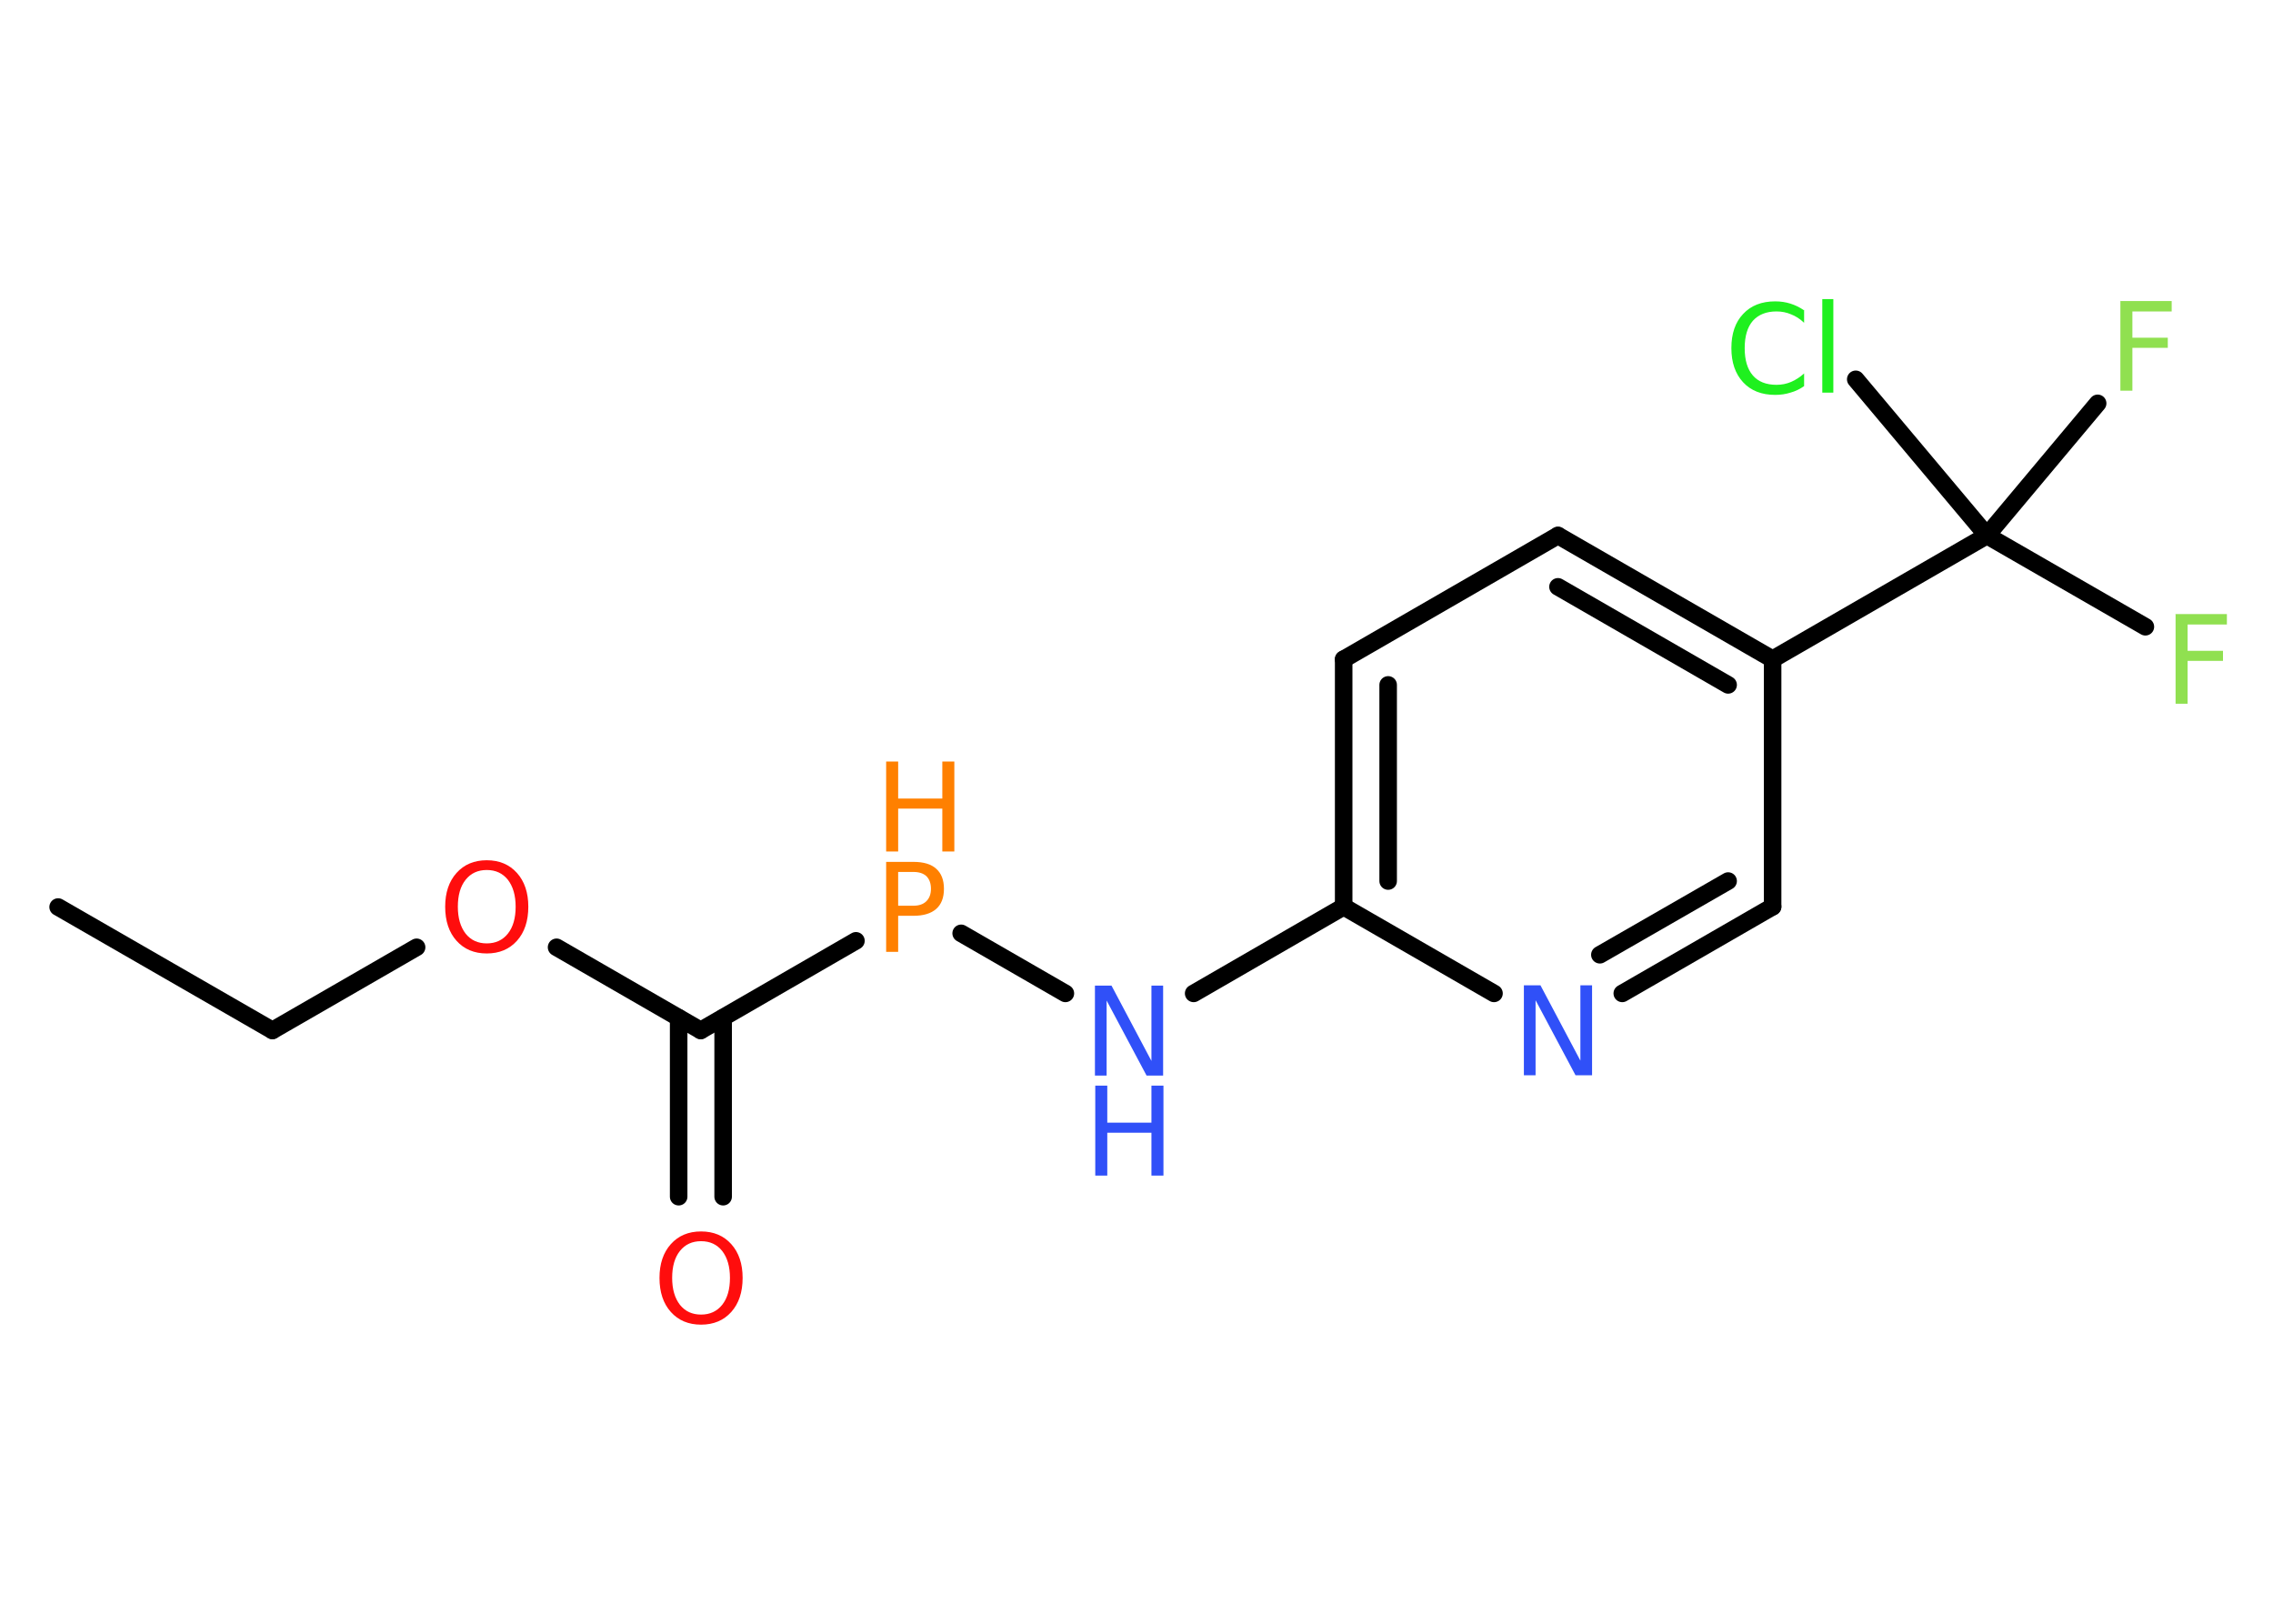 <?xml version='1.0' encoding='UTF-8'?>
<!DOCTYPE svg PUBLIC "-//W3C//DTD SVG 1.1//EN" "http://www.w3.org/Graphics/SVG/1.1/DTD/svg11.dtd">
<svg version='1.2' xmlns='http://www.w3.org/2000/svg' xmlns:xlink='http://www.w3.org/1999/xlink' width='70.0mm' height='50.0mm' viewBox='0 0 70.0 50.0'>
  <desc>Generated by the Chemistry Development Kit (http://github.com/cdk)</desc>
  <g stroke-linecap='round' stroke-linejoin='round' stroke='#000000' stroke-width='.54' fill='#3050F8'>
    <rect x='.0' y='.0' width='70.0' height='50.0' fill='#FFFFFF' stroke='none'/>
    <g id='mol1' class='mol'>
      <line id='mol1bnd1' class='bond' x1='1.79' y1='27.93' x2='8.39' y2='31.73'/>
      <line id='mol1bnd2' class='bond' x1='8.39' y1='31.73' x2='12.83' y2='29.17'/>
      <line id='mol1bnd3' class='bond' x1='17.14' y1='29.17' x2='21.58' y2='31.73'/>
      <g id='mol1bnd4' class='bond'>
        <line x1='22.27' y1='31.34' x2='22.27' y2='36.85'/>
        <line x1='20.9' y1='31.34' x2='20.9' y2='36.85'/>
      </g>
      <line id='mol1bnd5' class='bond' x1='21.58' y1='31.73' x2='26.36' y2='28.97'/>
      <line id='mol1bnd6' class='bond' x1='29.6' y1='28.74' x2='32.81' y2='30.59'/>
      <line id='mol1bnd7' class='bond' x1='36.76' y1='30.59' x2='41.38' y2='27.92'/>
      <g id='mol1bnd8' class='bond'>
        <line x1='41.38' y1='20.3' x2='41.38' y2='27.92'/>
        <line x1='42.75' y1='21.09' x2='42.75' y2='27.13'/>
      </g>
      <line id='mol1bnd9' class='bond' x1='41.38' y1='20.3' x2='47.98' y2='16.49'/>
      <g id='mol1bnd10' class='bond'>
        <line x1='54.59' y1='20.3' x2='47.98' y2='16.49'/>
        <line x1='53.22' y1='21.09' x2='47.98' y2='18.07'/>
      </g>
      <line id='mol1bnd11' class='bond' x1='54.59' y1='20.3' x2='61.19' y2='16.49'/>
      <line id='mol1bnd12' class='bond' x1='61.19' y1='16.49' x2='66.07' y2='19.3'/>
      <line id='mol1bnd13' class='bond' x1='61.19' y1='16.49' x2='64.6' y2='12.42'/>
      <line id='mol1bnd14' class='bond' x1='61.19' y1='16.49' x2='57.15' y2='11.68'/>
      <line id='mol1bnd15' class='bond' x1='54.59' y1='20.3' x2='54.59' y2='27.92'/>
      <g id='mol1bnd16' class='bond'>
        <line x1='49.96' y1='30.59' x2='54.59' y2='27.92'/>
        <line x1='49.27' y1='29.4' x2='53.22' y2='27.13'/>
      </g>
      <line id='mol1bnd17' class='bond' x1='41.38' y1='27.92' x2='46.01' y2='30.59'/>
      <path id='mol1atm3' class='atom' d='M14.99 26.79q-.41 .0 -.65 .3q-.24 .3 -.24 .83q.0 .52 .24 .83q.24 .3 .65 .3q.41 .0 .65 -.3q.24 -.3 .24 -.83q.0 -.52 -.24 -.83q-.24 -.3 -.65 -.3zM14.99 26.49q.58 .0 .93 .39q.35 .39 .35 1.04q.0 .66 -.35 1.05q-.35 .39 -.93 .39q-.58 .0 -.93 -.39q-.35 -.39 -.35 -1.05q.0 -.65 .35 -1.04q.35 -.39 .93 -.39z' stroke='none' fill='#FF0D0D'/>
      <path id='mol1atm5' class='atom' d='M21.59 38.22q-.41 .0 -.65 .3q-.24 .3 -.24 .83q.0 .52 .24 .83q.24 .3 .65 .3q.41 .0 .65 -.3q.24 -.3 .24 -.83q.0 -.52 -.24 -.83q-.24 -.3 -.65 -.3zM21.59 37.92q.58 .0 .93 .39q.35 .39 .35 1.04q.0 .66 -.35 1.05q-.35 .39 -.93 .39q-.58 .0 -.93 -.39q-.35 -.39 -.35 -1.05q.0 -.65 .35 -1.04q.35 -.39 .93 -.39z' stroke='none' fill='#FF0D0D'/>
      <g id='mol1atm6' class='atom'>
        <path d='M27.66 26.85v1.04h.47q.26 .0 .4 -.14q.14 -.14 .14 -.38q.0 -.25 -.14 -.39q-.14 -.13 -.4 -.13h-.47zM27.29 26.54h.84q.47 .0 .7 .21q.24 .21 .24 .62q.0 .41 -.24 .62q-.24 .21 -.7 .21h-.47v1.11h-.37v-2.77z' stroke='none' fill='#FF8000'/>
        <path d='M27.29 23.45h.37v1.14h1.36v-1.14h.37v2.77h-.37v-1.32h-1.36v1.32h-.37v-2.77z' stroke='none' fill='#FF8000'/>
      </g>
      <g id='mol1atm7' class='atom'>
        <path d='M33.73 30.35h.5l1.23 2.32v-2.32h.36v2.77h-.51l-1.23 -2.31v2.31h-.36v-2.77z' stroke='none'/>
        <path d='M33.73 33.43h.37v1.14h1.36v-1.14h.37v2.77h-.37v-1.32h-1.36v1.32h-.37v-2.77z' stroke='none'/>
      </g>
      <path id='mol1atm13' class='atom' d='M66.99 18.91h1.59v.32h-1.21v.81h1.09v.31h-1.09v1.32h-.37v-2.77z' stroke='none' fill='#90E050'/>
      <path id='mol1atm14' class='atom' d='M65.29 9.27h1.59v.32h-1.21v.81h1.09v.31h-1.09v1.32h-.37v-2.77z' stroke='none' fill='#90E050'/>
      <path id='mol1atm15' class='atom' d='M55.56 9.54v.4q-.19 -.18 -.4 -.26q-.21 -.09 -.45 -.09q-.47 .0 -.73 .29q-.25 .29 -.25 .84q.0 .55 .25 .84q.25 .29 .73 .29q.24 .0 .45 -.09q.21 -.09 .4 -.26v.39q-.2 .14 -.42 .2q-.22 .07 -.47 .07q-.63 .0 -.99 -.39q-.36 -.39 -.36 -1.05q.0 -.67 .36 -1.05q.36 -.39 .99 -.39q.25 .0 .47 .07q.22 .07 .41 .2zM56.12 9.21h.34v2.88h-.34v-2.88z' stroke='none' fill='#1FF01F'/>
      <path id='mol1atm17' class='atom' d='M46.94 30.34h.5l1.23 2.32v-2.32h.36v2.77h-.51l-1.23 -2.31v2.31h-.36v-2.77z' stroke='none'/>
    </g>
  </g>
</svg>
